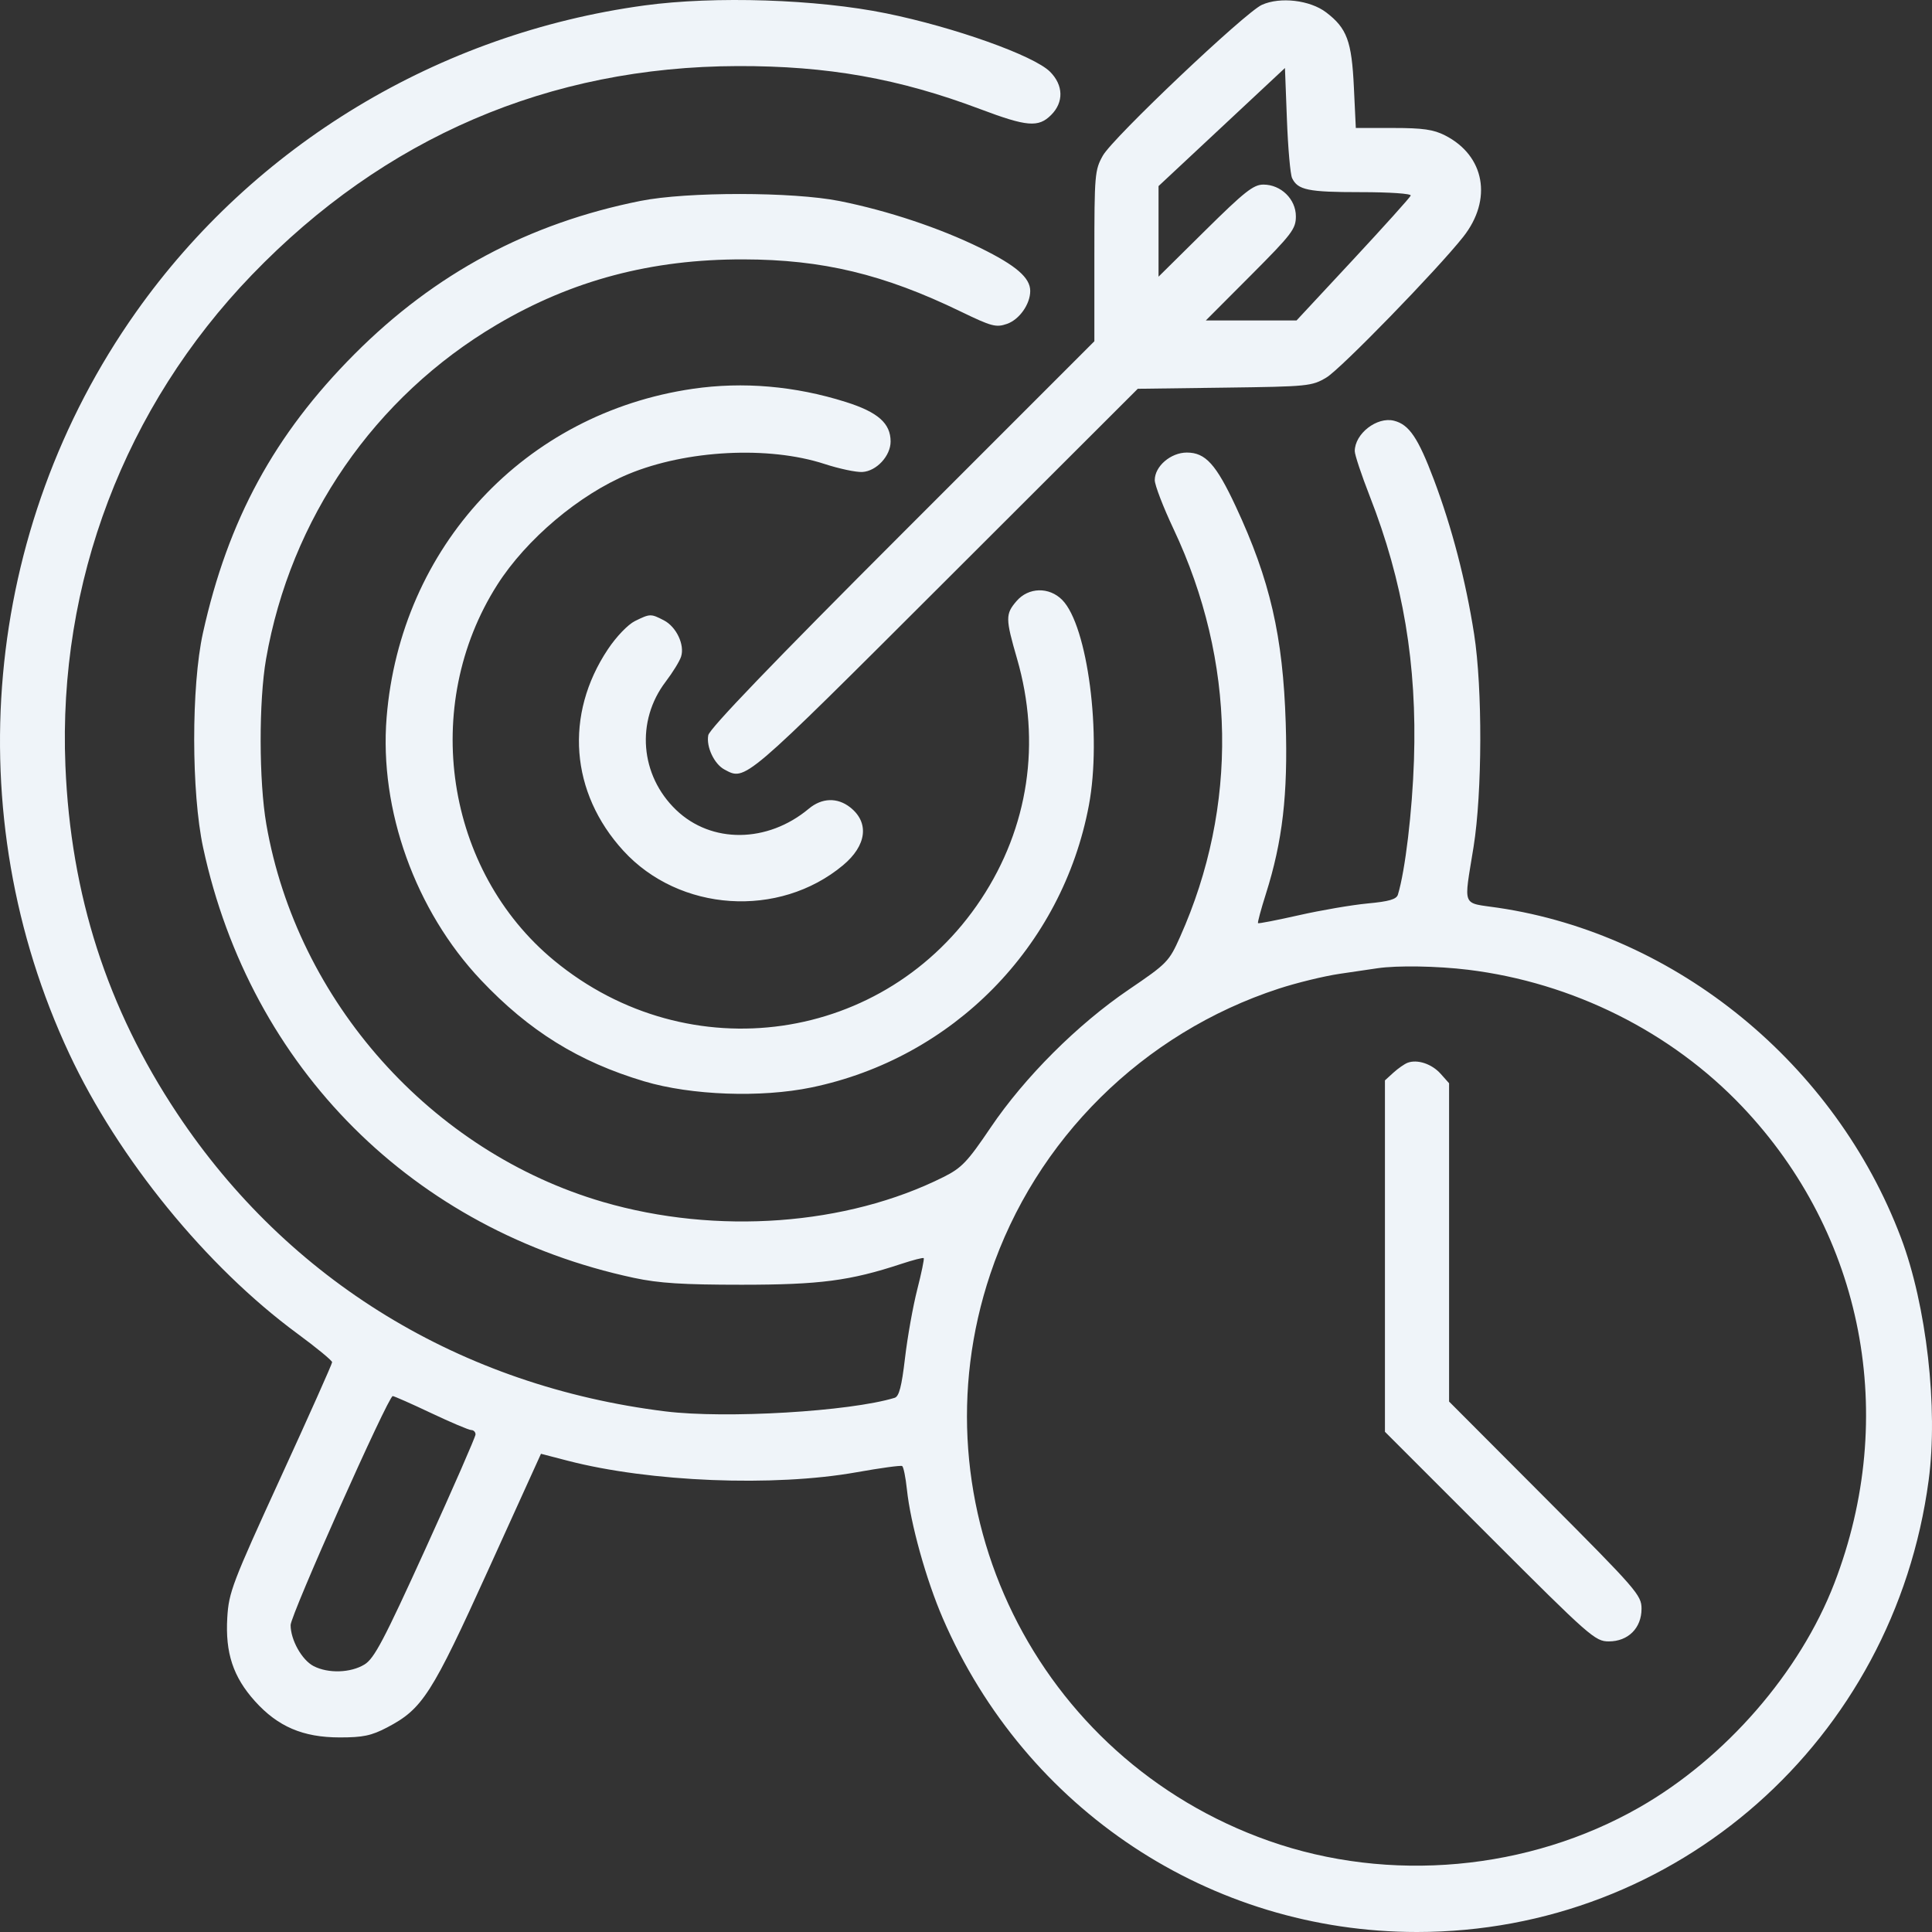<svg width="90" height="90" viewBox="0 0 90 90" fill="none" xmlns="http://www.w3.org/2000/svg">
<rect x="0" y="0" width="90" height="90" fill="#333333" stroke="none"/>
<path fill-rule="evenodd" clip-rule="evenodd" d="M30.017 0.254C20.439 1.56 11.842 6.748 6.331 14.546C-0.813 24.657 -2.003 37.923 3.231 49.097C5.518 53.98 9.613 59.003 13.846 62.12C14.74 62.778 15.472 63.38 15.472 63.457C15.472 63.534 14.39 65.958 13.067 68.843C10.822 73.743 10.658 74.172 10.588 75.35C10.49 76.998 10.859 78.116 11.875 79.246C12.944 80.434 14.112 80.934 15.823 80.936C16.908 80.937 17.299 80.855 18.028 80.474C19.683 79.608 20.102 78.955 22.758 73.103L25.201 67.723L26.445 68.046C30.274 69.039 36.052 69.27 39.899 68.584C41.006 68.386 41.964 68.255 42.026 68.294C42.089 68.333 42.188 68.822 42.247 69.381C42.416 70.98 43.142 73.587 43.92 75.388C47.773 84.302 56.387 90 66.01 90C78.108 90 88.226 81.068 89.844 68.959C90.293 65.6 89.745 60.805 88.552 57.651C85.496 49.57 78.112 43.524 69.79 42.288C68.065 42.032 68.184 42.327 68.644 39.454C69.051 36.915 69.064 32.067 68.671 29.545C68.284 27.063 67.635 24.569 66.797 22.347C66.062 20.397 65.642 19.775 64.937 19.599C64.145 19.4 63.11 20.203 63.11 21.016C63.11 21.187 63.422 22.125 63.804 23.103C65.368 27.102 66.014 30.955 65.868 35.41C65.79 37.793 65.459 40.567 65.12 41.675C65.054 41.893 64.708 41.994 63.706 42.087C62.976 42.156 61.541 42.401 60.516 42.633C59.491 42.864 58.63 43.032 58.603 43.005C58.576 42.978 58.74 42.365 58.969 41.644C59.747 39.186 59.999 37.017 59.894 33.682C59.766 29.631 59.162 27.013 57.568 23.595C56.649 21.626 56.155 21.082 55.287 21.082C54.537 21.082 53.793 21.722 53.793 22.366C53.793 22.598 54.187 23.623 54.668 24.642C57.578 30.814 57.688 37.564 54.974 43.64C54.458 44.797 54.377 44.88 52.58 46.101C50.188 47.727 47.733 50.18 46.146 52.528C45.063 54.131 44.8 54.406 43.949 54.832C39.434 57.091 33.386 57.534 28.097 55.994C20.097 53.664 13.837 46.644 12.407 38.399C12.059 36.391 12.053 32.659 12.394 30.701C13.534 24.16 17.449 18.486 23.141 15.126C26.65 13.054 30.351 12.074 34.631 12.083C38.313 12.09 41.167 12.775 44.752 14.512C46.196 15.211 46.4 15.265 46.911 15.087C47.486 14.886 47.992 14.17 47.992 13.554C47.992 12.937 47.333 12.368 45.678 11.555C43.778 10.621 41.353 9.813 39.109 9.365C36.931 8.931 31.998 8.927 29.839 9.359C24.623 10.401 20.26 12.737 16.516 16.494C12.781 20.242 10.619 24.22 9.453 29.489C8.907 31.961 8.911 36.927 9.463 39.487C11.676 49.755 19.267 57.335 29.535 59.529C30.695 59.777 31.814 59.848 34.544 59.848C38.193 59.848 39.597 59.665 41.988 58.876C42.53 58.697 43 58.576 43.031 58.608C43.062 58.639 42.926 59.301 42.727 60.078C42.529 60.855 42.273 62.288 42.159 63.261C42.003 64.59 41.883 65.052 41.676 65.116C39.589 65.753 33.818 66.095 31.005 65.749C21.483 64.575 13.435 59.666 8.254 51.871C4.989 46.96 3.295 41.689 3.047 35.674C2.696 27.141 5.806 18.955 11.735 12.804C17.908 6.401 25.582 3.103 34.369 3.078C38.549 3.066 41.879 3.657 45.662 5.083C47.843 5.905 48.373 5.949 48.967 5.355C49.561 4.761 49.54 3.967 48.914 3.341C48.162 2.589 44.457 1.268 41.285 0.622C38.05 -0.038 33.298 -0.193 30.017 0.254ZM58.783 0.226C57.996 0.583 51.846 6.413 51.376 7.248C50.998 7.92 50.98 8.13 50.98 11.924V15.897L42.031 24.847C36.006 30.871 33.052 33.944 32.994 34.249C32.892 34.786 33.27 35.591 33.744 35.845C34.737 36.376 34.571 36.518 44.033 27.068L53.002 18.111L57.045 18.058C60.947 18.007 61.113 17.99 61.791 17.585C62.459 17.186 66.948 12.57 68.163 11.033C69.536 9.295 69.172 7.254 67.319 6.309C66.778 6.033 66.284 5.962 64.899 5.962H63.159L63.069 4.063C62.968 1.915 62.746 1.316 61.779 0.578C61.026 0.004 59.635 -0.159 58.783 0.226ZM60.19 8.296C60.454 8.852 60.935 8.951 63.377 8.951C64.745 8.951 65.75 9.02 65.717 9.111C65.685 9.199 64.475 10.544 63.029 12.1L60.398 14.928H58.285H56.172L58.27 12.825C60.185 10.904 60.367 10.665 60.367 10.077C60.367 9.277 59.672 8.599 58.853 8.599C58.391 8.599 57.975 8.928 56.138 10.744L53.969 12.889V10.779V8.669L56.913 5.919L59.858 3.168L59.95 5.576C60 6.9 60.108 8.124 60.19 8.296ZM32.274 18.112C24.446 19.254 18.655 25.469 18.01 33.421C17.661 37.723 19.349 42.422 22.404 45.655C24.648 48.029 26.962 49.464 30.011 50.373C32.2 51.026 35.448 51.144 37.798 50.658C44.385 49.294 49.482 44.112 50.724 37.516C51.334 34.276 50.669 29.148 49.482 27.947C48.872 27.33 47.91 27.354 47.354 28.001C46.833 28.607 46.835 28.81 47.377 30.683C48.508 34.584 47.917 38.541 45.703 41.887C41.257 48.609 32.095 49.926 25.815 44.746C20.74 40.559 19.577 32.877 23.166 27.24C24.517 25.12 26.982 23.039 29.271 22.086C31.977 20.961 35.804 20.763 38.412 21.614C39.089 21.835 39.88 22.003 40.17 21.987C40.827 21.951 41.488 21.24 41.488 20.568C41.488 19.721 40.898 19.199 39.406 18.728C37.041 17.98 34.613 17.771 32.274 18.112ZM29.578 28.931C29.253 29.092 28.711 29.656 28.319 30.244C26.288 33.286 26.566 36.925 29.036 39.628C31.646 42.484 36.29 42.792 39.271 40.307C40.375 39.387 40.507 38.32 39.605 37.61C39.008 37.14 38.287 37.163 37.678 37.672C35.754 39.281 33.14 39.306 31.497 37.731C29.816 36.12 29.612 33.587 31.014 31.75C31.339 31.323 31.661 30.8 31.728 30.587C31.904 30.035 31.505 29.197 30.925 28.897C30.317 28.583 30.284 28.584 29.578 28.931ZM68.388 45.175C73.259 45.772 77.848 48.063 81.161 51.552C86.815 57.505 88.451 65.975 85.45 73.756C83.849 77.908 80.379 81.9 76.38 84.188C71.209 87.147 64.723 87.735 59.106 85.754C48.269 81.932 42.496 70.181 46.133 59.345C48.237 53.074 53.244 48.122 59.569 46.055C60.405 45.782 61.681 45.471 62.407 45.364C63.132 45.257 63.923 45.14 64.164 45.105C65.091 44.968 66.958 45 68.388 45.175ZM65.571 49.508C65.426 49.563 65.129 49.77 64.911 49.968L64.516 50.328V58.513V66.698L69.397 71.58C74.065 76.249 74.308 76.463 74.943 76.463C75.847 76.463 76.469 75.842 76.469 74.94C76.469 74.312 76.251 74.061 71.987 69.785L67.504 65.29V57.876V50.462L67.109 50.019C66.698 49.559 66.025 49.336 65.571 49.508ZM20.083 65.826C21.002 66.261 21.843 66.617 21.952 66.617C22.062 66.617 22.152 66.709 22.152 66.821C22.152 66.933 21.109 69.317 19.835 72.117C17.878 76.418 17.434 77.261 16.978 77.539C16.332 77.933 15.289 77.965 14.608 77.613C14.063 77.331 13.538 76.393 13.538 75.702C13.538 75.237 18.087 65.035 18.294 65.035C18.359 65.035 19.165 65.391 20.083 65.826Z" fill="#EFF4F9"/>
</svg>
